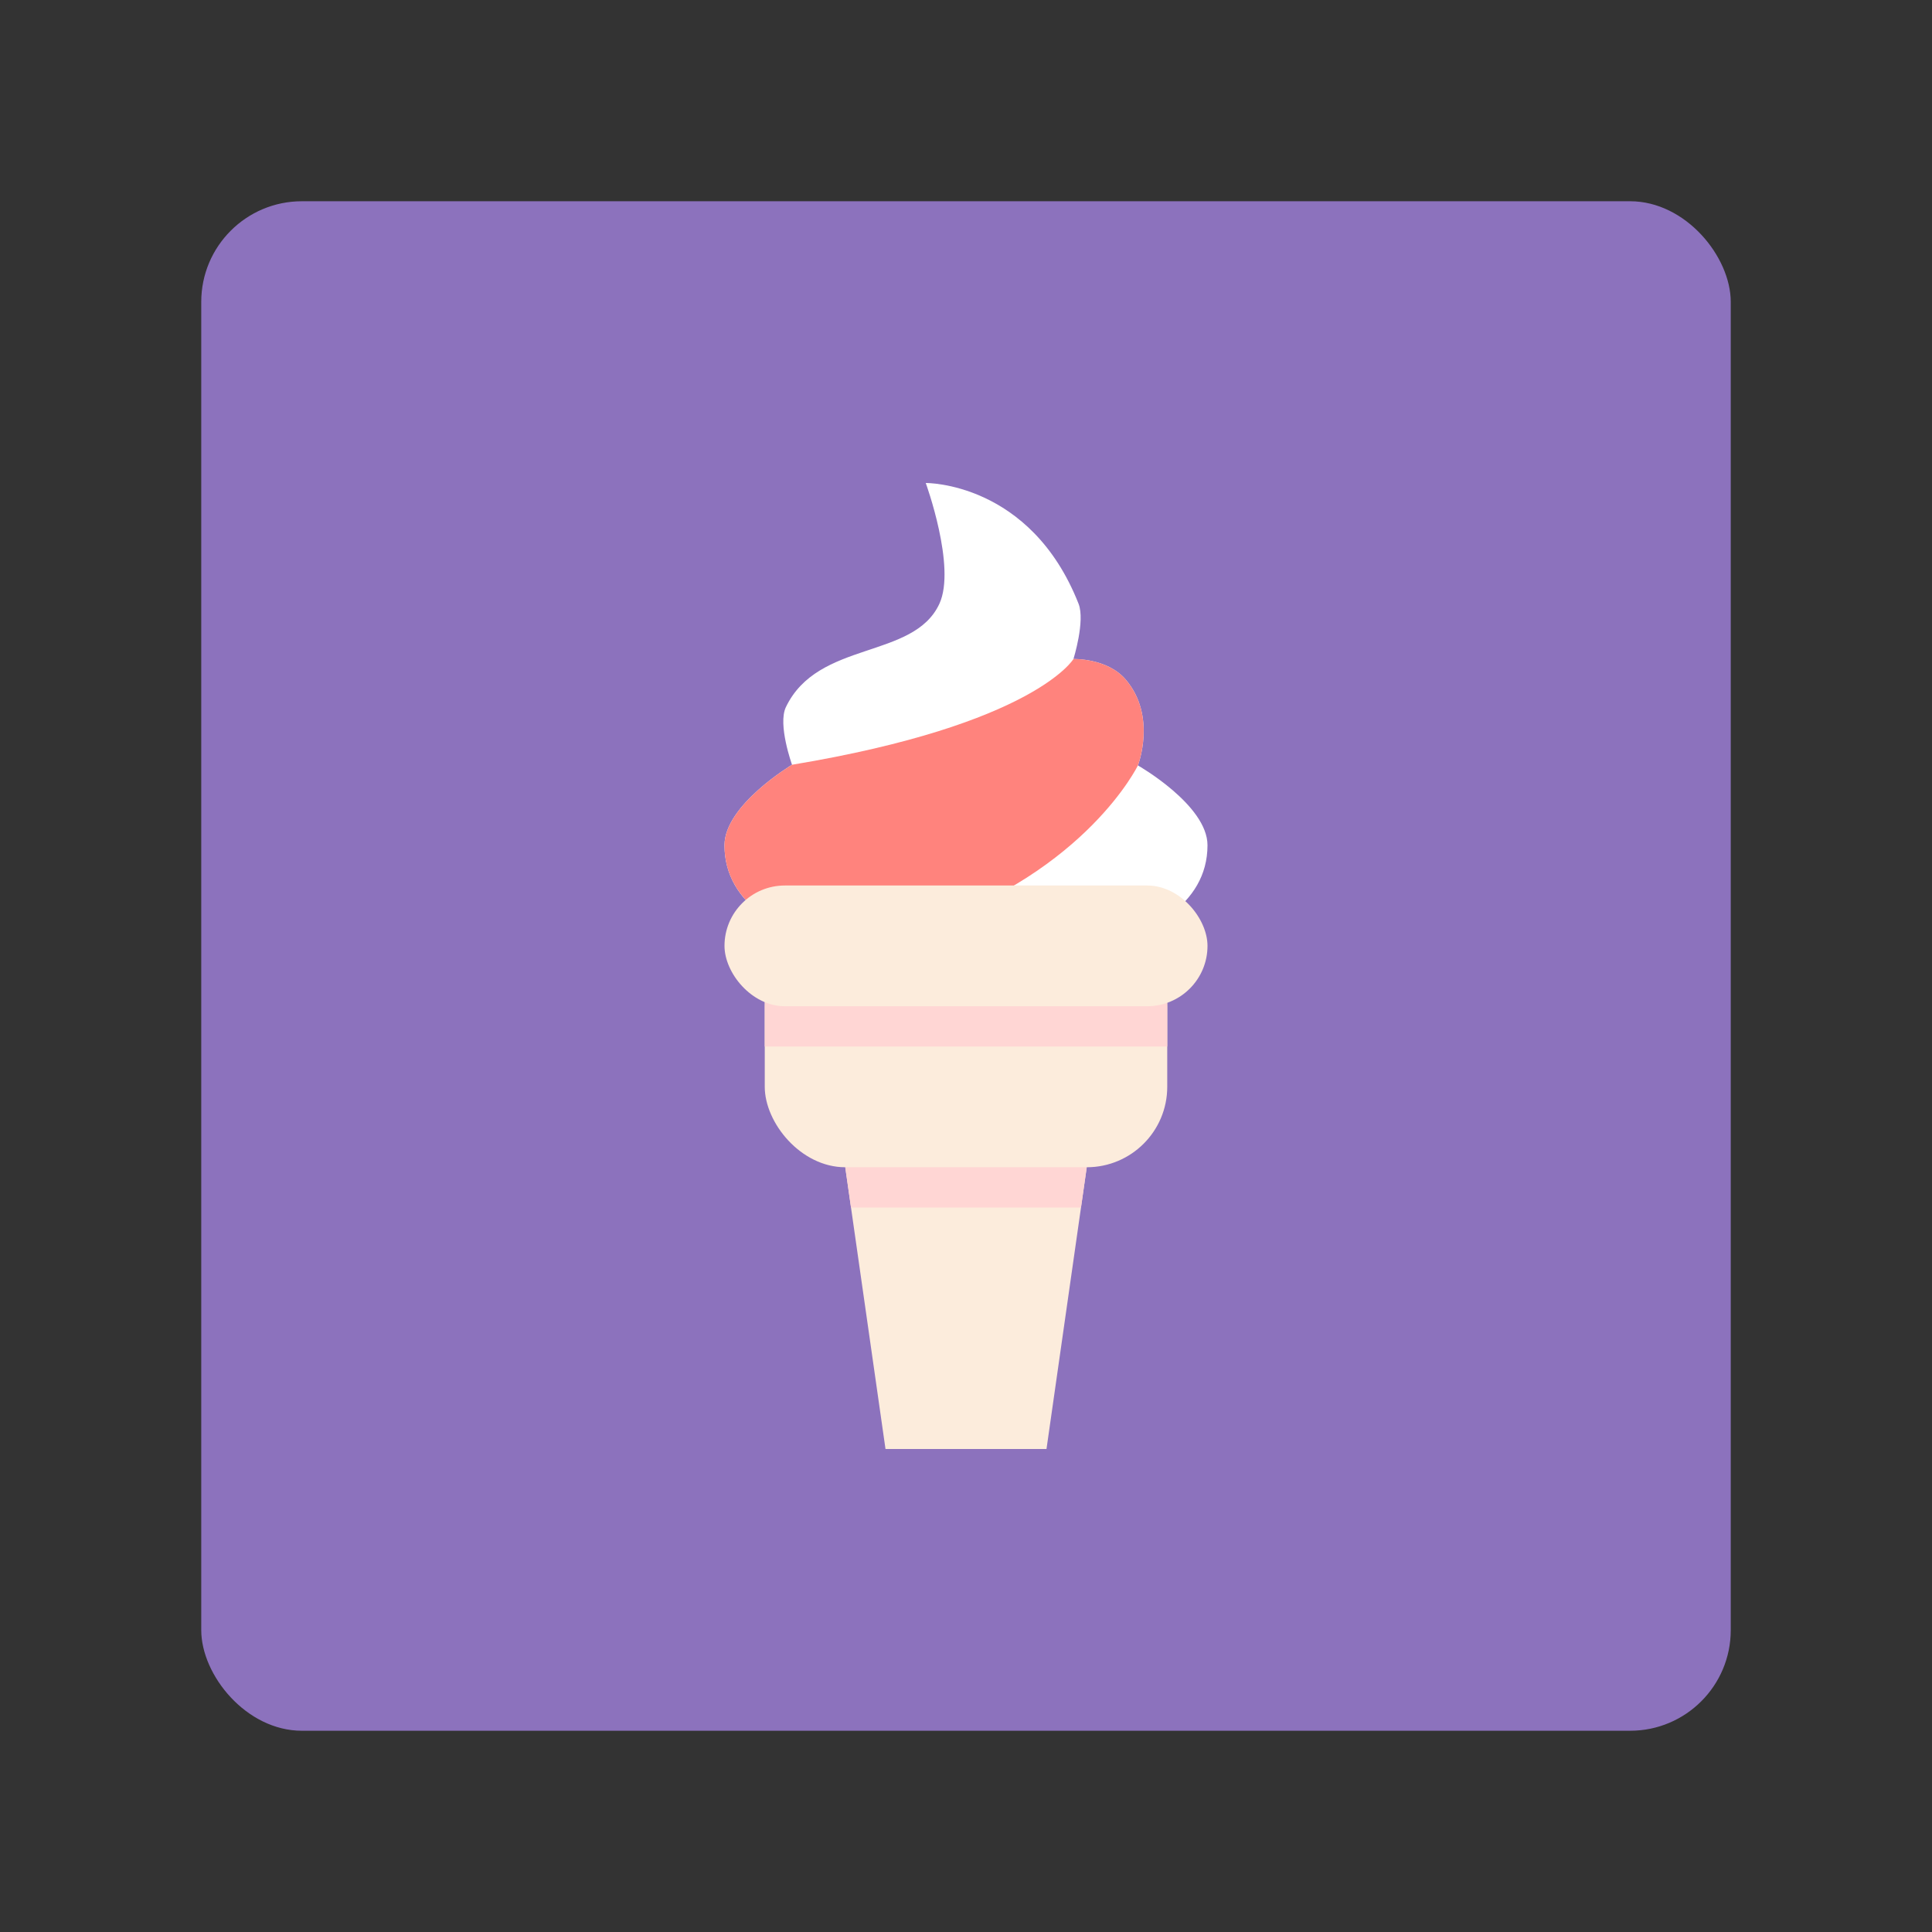 <?xml version="1.0" encoding="UTF-8" standalone="no"?>
<svg
   xmlns:dc="http://purl.org/dc/elements/1.1/"
   xmlns:cc="http://creativecommons.org/ns#"
   xmlns:rdf="http://www.w3.org/1999/02/22-rdf-syntax-ns#"
   xmlns:svg="http://www.w3.org/2000/svg"
   xmlns="http://www.w3.org/2000/svg"
   xmlns:sodipodi="http://sodipodi.sourceforge.net/DTD/sodipodi-0.dtd"
   xmlns:inkscape="http://www.inkscape.org/namespaces/inkscape"
   viewBox="0 0 192 192"
   version="1.1"
   id="svg16"
   sodipodi:docname="pastello.svg"
   inkscape:version="0.92.4 (5da689c313, 2019-01-14)">
  <rect x="0" y="0" width="192" height="192" fill="#333333" stroke="none"/>
  <sodipodi:namedview
     pagecolor="#ffffff"
     bordercolor="#666666"
     borderopacity="1"
     objecttolerance="10"
     gridtolerance="10"
     guidetolerance="10"
     inkscape:pageopacity="0"
     inkscape:pageshadow="2"
     inkscape:window-width="1920"
     inkscape:window-height="1017"
     id="namedview18"
     showgrid="true"
     inkscape:zoom="3.4766083"
     inkscape:cx="28.405484"
     inkscape:cy="108.82899"
     inkscape:window-x="-8"
     inkscape:window-y="-8"
     inkscape:window-maximized="1"
     inkscape:current-layer="svg16"
     inkscape:snap-global="true">
    <inkscape:grid
       type="xygrid"
       id="grid827"
       spacingx="4"
       spacingy="4" />
  </sodipodi:namedview>
  <defs
     id="defs4">
    <style
       id="style2">.a{fill:none;stroke:#b1b5bd;stroke-linecap:round;stroke-linejoin:round;isolation:isolate;opacity:0.63;}</style>
  </defs>
  <rect
     class="a"
     x="20"
     y="20"
     width="152"
     height="152"
     rx="10"
     id="rect6"
     style="fill:#8c72bd;stroke:none;opacity:1" />
  <path
     style="fill:#ffffff;stroke:none;stroke-width:1px;stroke-linecap:butt;stroke-linejoin:miter;stroke-opacity:1"
     d="m 92,48 c 0,0 10.408,-0.134 15.186,12 0.674,1.71 -0.508,5.492 -0.508,5.492 0,0 3.356,-0.102 5.186,2.034 3.122,3.643 1.22,8.542 1.22,8.542 0,0 6.915,3.932 6.915,7.932 0,12 -24,12 -24,12 0,0 -24,0 -24,-12 0,-4 6.712,-8 6.712,-8 0,0 -1.44,-3.997 -0.61,-5.729 C 81.301,63.596 90.785,65.565 93.356,60 95.044,56.346 92,48 92,48 Z"
     id="path829"
     inkscape:connector-curvature="0"
     sodipodi:nodetypes="cscscscscssc" />
  <path
     style="fill:#ff837d;stroke:none;stroke-width:1px;stroke-linecap:butt;stroke-linejoin:miter;stroke-opacity:1"
     d="m 106.678,65.492 c 0,0 -3.873,6.508 -27.967,10.508 0,0 -6.711,4 -6.711,8 0,3.681 2.263,6.231 5.395,8 0,0 9.99,1.548 14.605,0 16,-5.445 21.084,-15.932 21.084,-15.932 0,0 1.904,-4.9 -1.219,-8.543 -1.83,-2.136 -5.188,-2.033 -5.188,-2.033 z"
     id="path843"
     inkscape:connector-curvature="0"
     sodipodi:nodetypes="ccscccsc" />
  <path
     style="fill:#fcecdc;stroke:none;stroke-width:1px;stroke-linecap:butt;stroke-linejoin:miter;stroke-opacity:1"
     d="m 84,116 4,28 h 16 l 4,-28 -12,-4 z"
     id="path845"
     inkscape:connector-curvature="0" />
  <path
     style="opacity:1;vector-effect:none;fill:#ffd6d4;fill-opacity:1;fill-rule:evenodd;stroke:none;stroke-linecap:round;stroke-linejoin:round;paint-order:stroke fill markers"
     d="M 96 112 L 84 116 L 84.572 120 L 107.428 120 L 108 116 L 96 112 z "
     id="rect847" />
  <rect
     style="opacity:1;vector-effect:none;fill:#fcecdc;fill-opacity:1;fill-rule:evenodd;stroke:none;stroke-linecap:round;stroke-linejoin:round;paint-order:stroke fill markers"
     id="rect835"
     width="40"
     height="24"
     x="76"
     y="92"
     ry="8" />
  <rect
     style="opacity:1;vector-effect:none;fill:#ffd6d4;fill-opacity:1;fill-rule:evenodd;stroke:none;stroke-linecap:round;stroke-linejoin:round;paint-order:stroke fill markers"
     id="rect833"
     width="40"
     height="8"
     x="76"
     y="96" />
  <rect
     style="opacity:1;vector-effect:none;fill:#fcecdc;fill-opacity:1;fill-rule:evenodd;stroke:none;stroke-linecap:round;stroke-linejoin:round;paint-order:stroke fill markers"
     id="rect831"
     width="48"
     height="12"
     x="72"
     y="88"
     ry="6" />
</svg>
